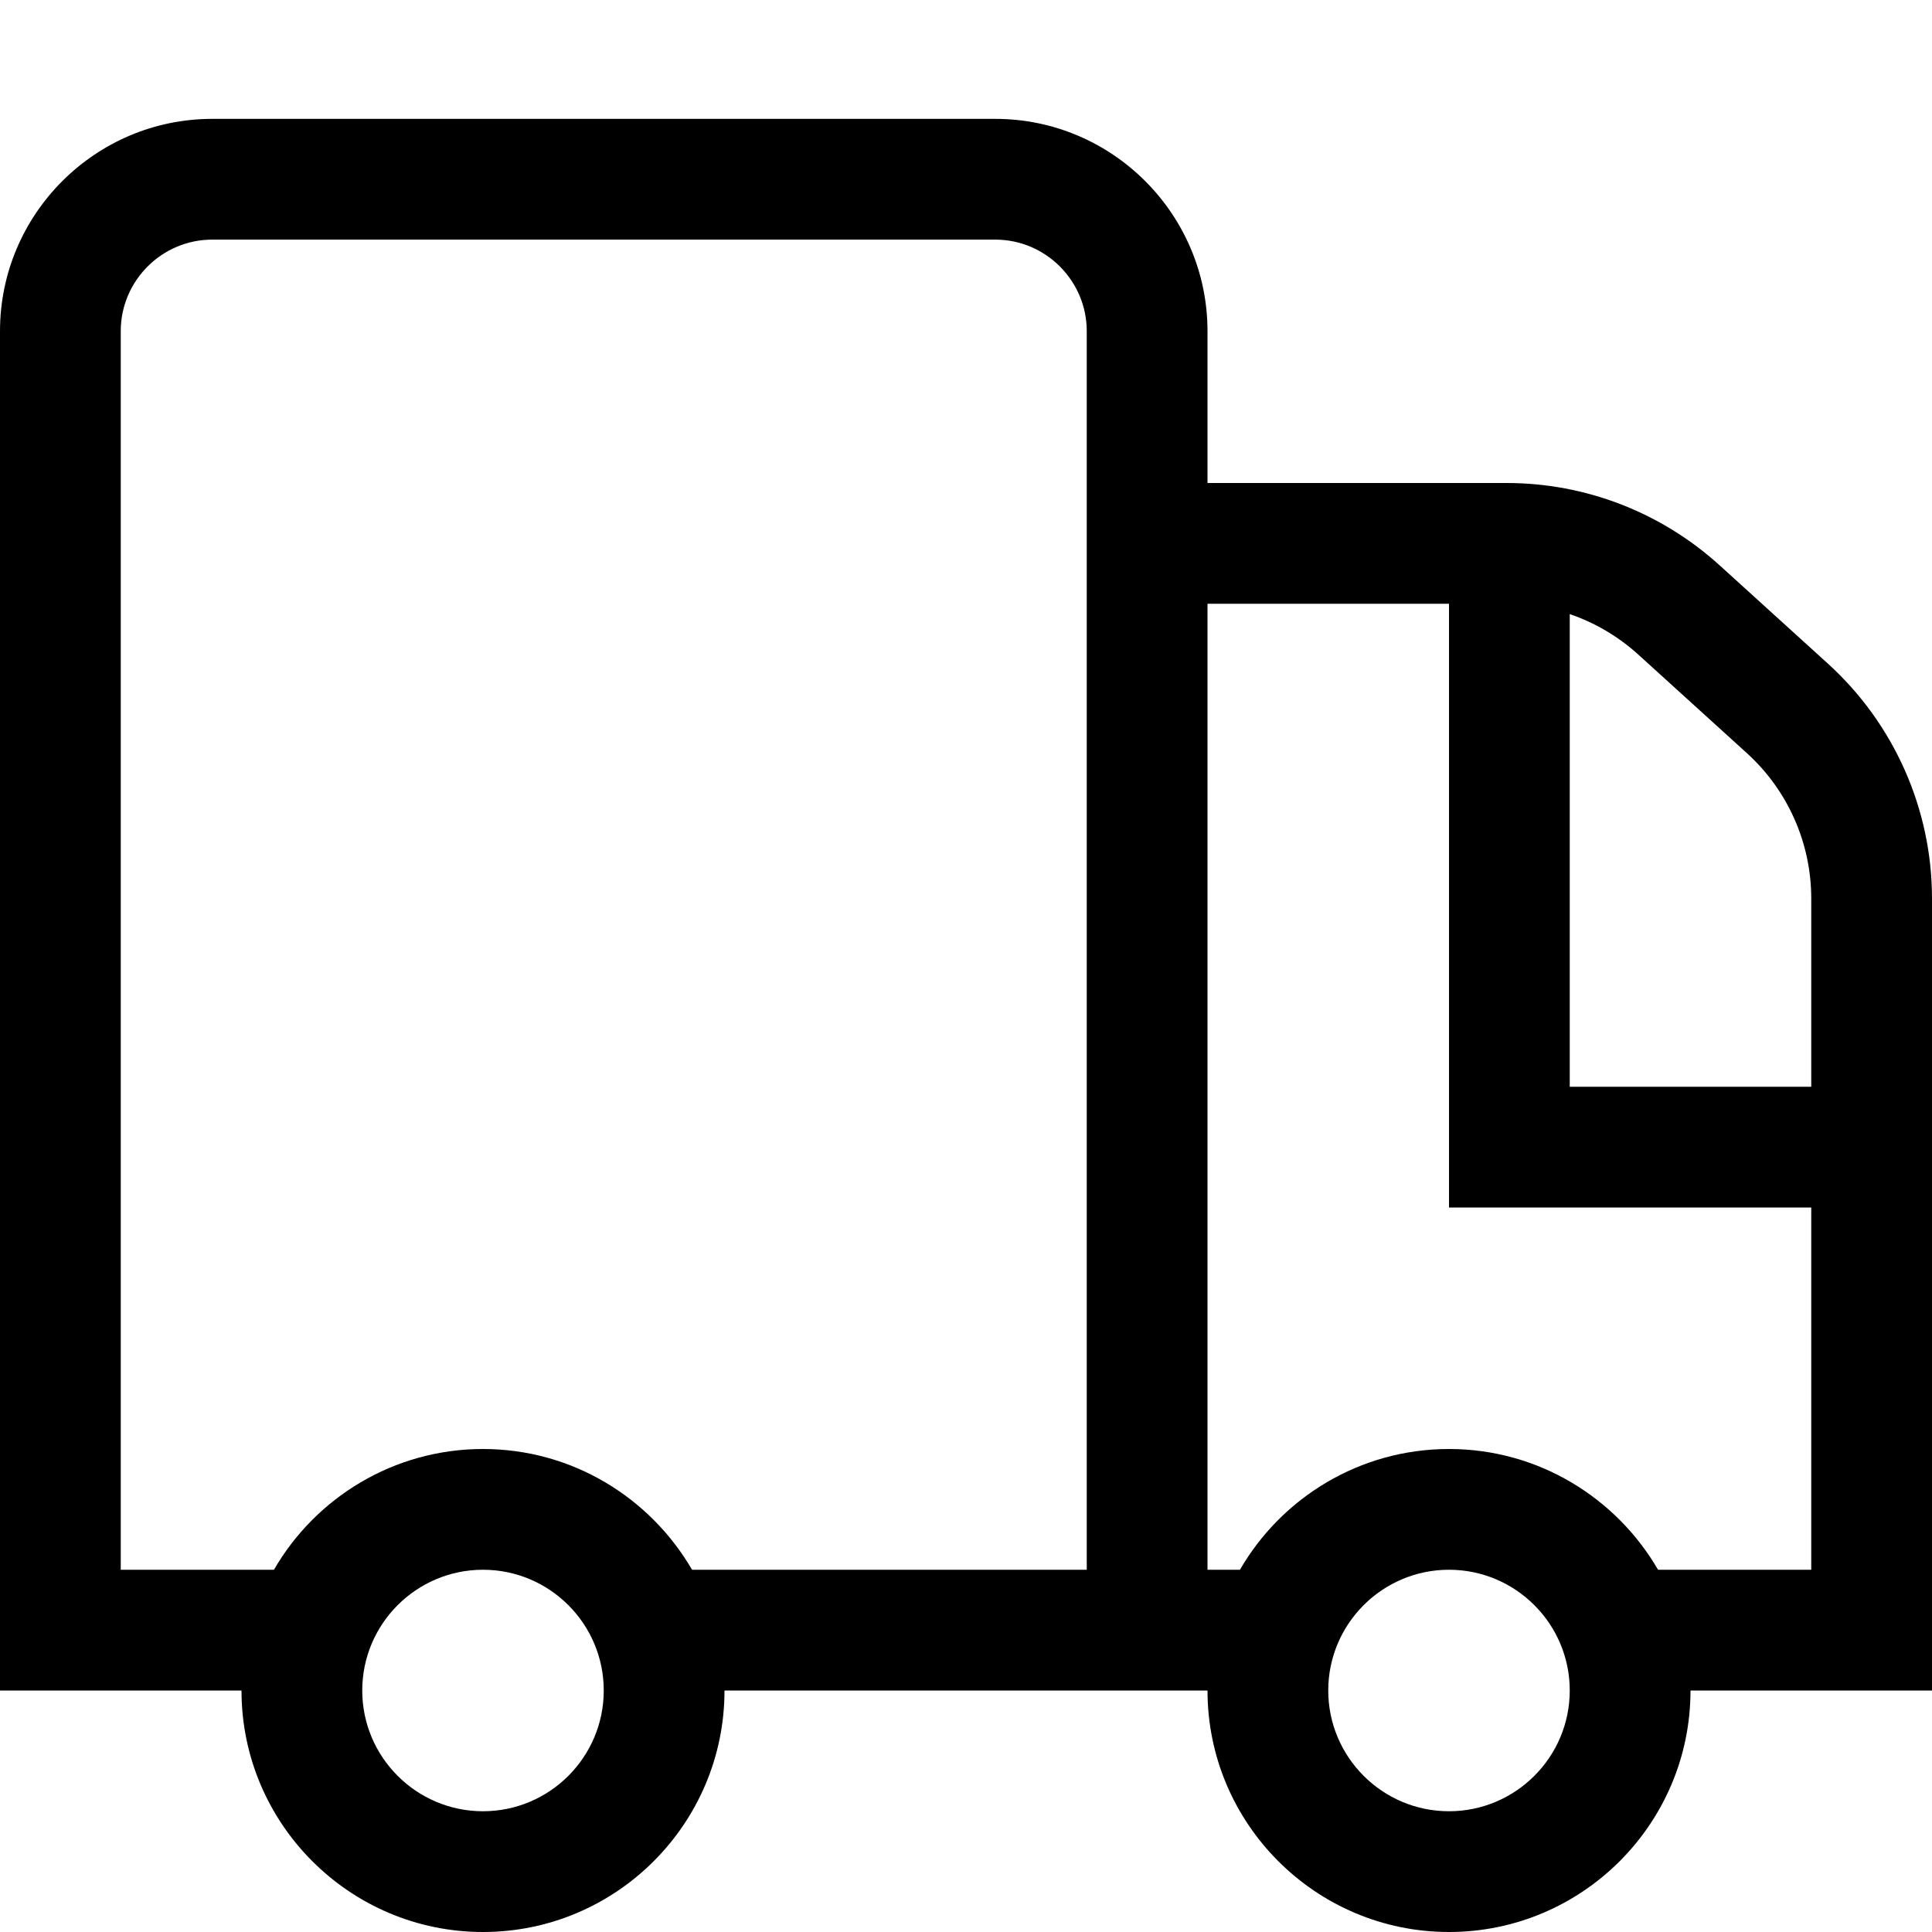 <?xml version="1.0" standalone="no"?><!DOCTYPE svg PUBLIC "-//W3C//DTD SVG 1.1//EN" "http://www.w3.org/Graphics/SVG/1.1/DTD/svg11.dtd"><svg t="1590309829792" class="icon" viewBox="0 0 1024 1024" version="1.1" xmlns="http://www.w3.org/2000/svg" p-id="23882" xmlns:xlink="http://www.w3.org/1999/xlink" width="64" height="64"><defs><style type="text/css"></style></defs><path d="M968.9 351.8l-57.5-52.2c-31-28.1-71.1-43.6-112.9-43.6L640 256l0-80.5c0-62-50.5-112.5-112.5-112.5l-415 0c-62 0-112.5 50.5-112.5 112.5l0 720.5 128 0c0 70.6 57.4 128 128 128s128-57.4 128-128l192 0 64 0c0 70.6 57.4 128 128 128s128-57.4 128-128l128 0L1024 476.2C1024 428.9 1003.9 383.6 968.9 351.8zM925.9 399.2c21.7 19.7 34.1 47.7 34.1 77l0 99.8-128 0L832 325.5c13.3 4.5 25.7 11.8 36.4 21.5L925.9 399.2zM256 960c-35.3 0-64-28.7-64-64s28.7-64 64-64 64 28.7 64 64S291.3 960 256 960zM576 832 366.8 832c-22.2-38.2-63.5-64-110.8-64s-88.7 25.8-110.8 64L64 832l0-656.5c0-26.7 21.8-48.5 48.5-48.5l415 0c26.7 0 48.5 21.8 48.5 48.5l0 80.5L576 832zM768 960c-35.3 0-64-28.7-64-64s28.7-64 64-64 64 28.7 64 64S803.3 960 768 960zM878.8 832c-22.2-38.2-63.5-64-110.8-64s-88.7 25.8-110.8 64L640 832l0-512 128 0 0 320 192 0 0 192L878.8 832z" p-id="23883"></path></svg>